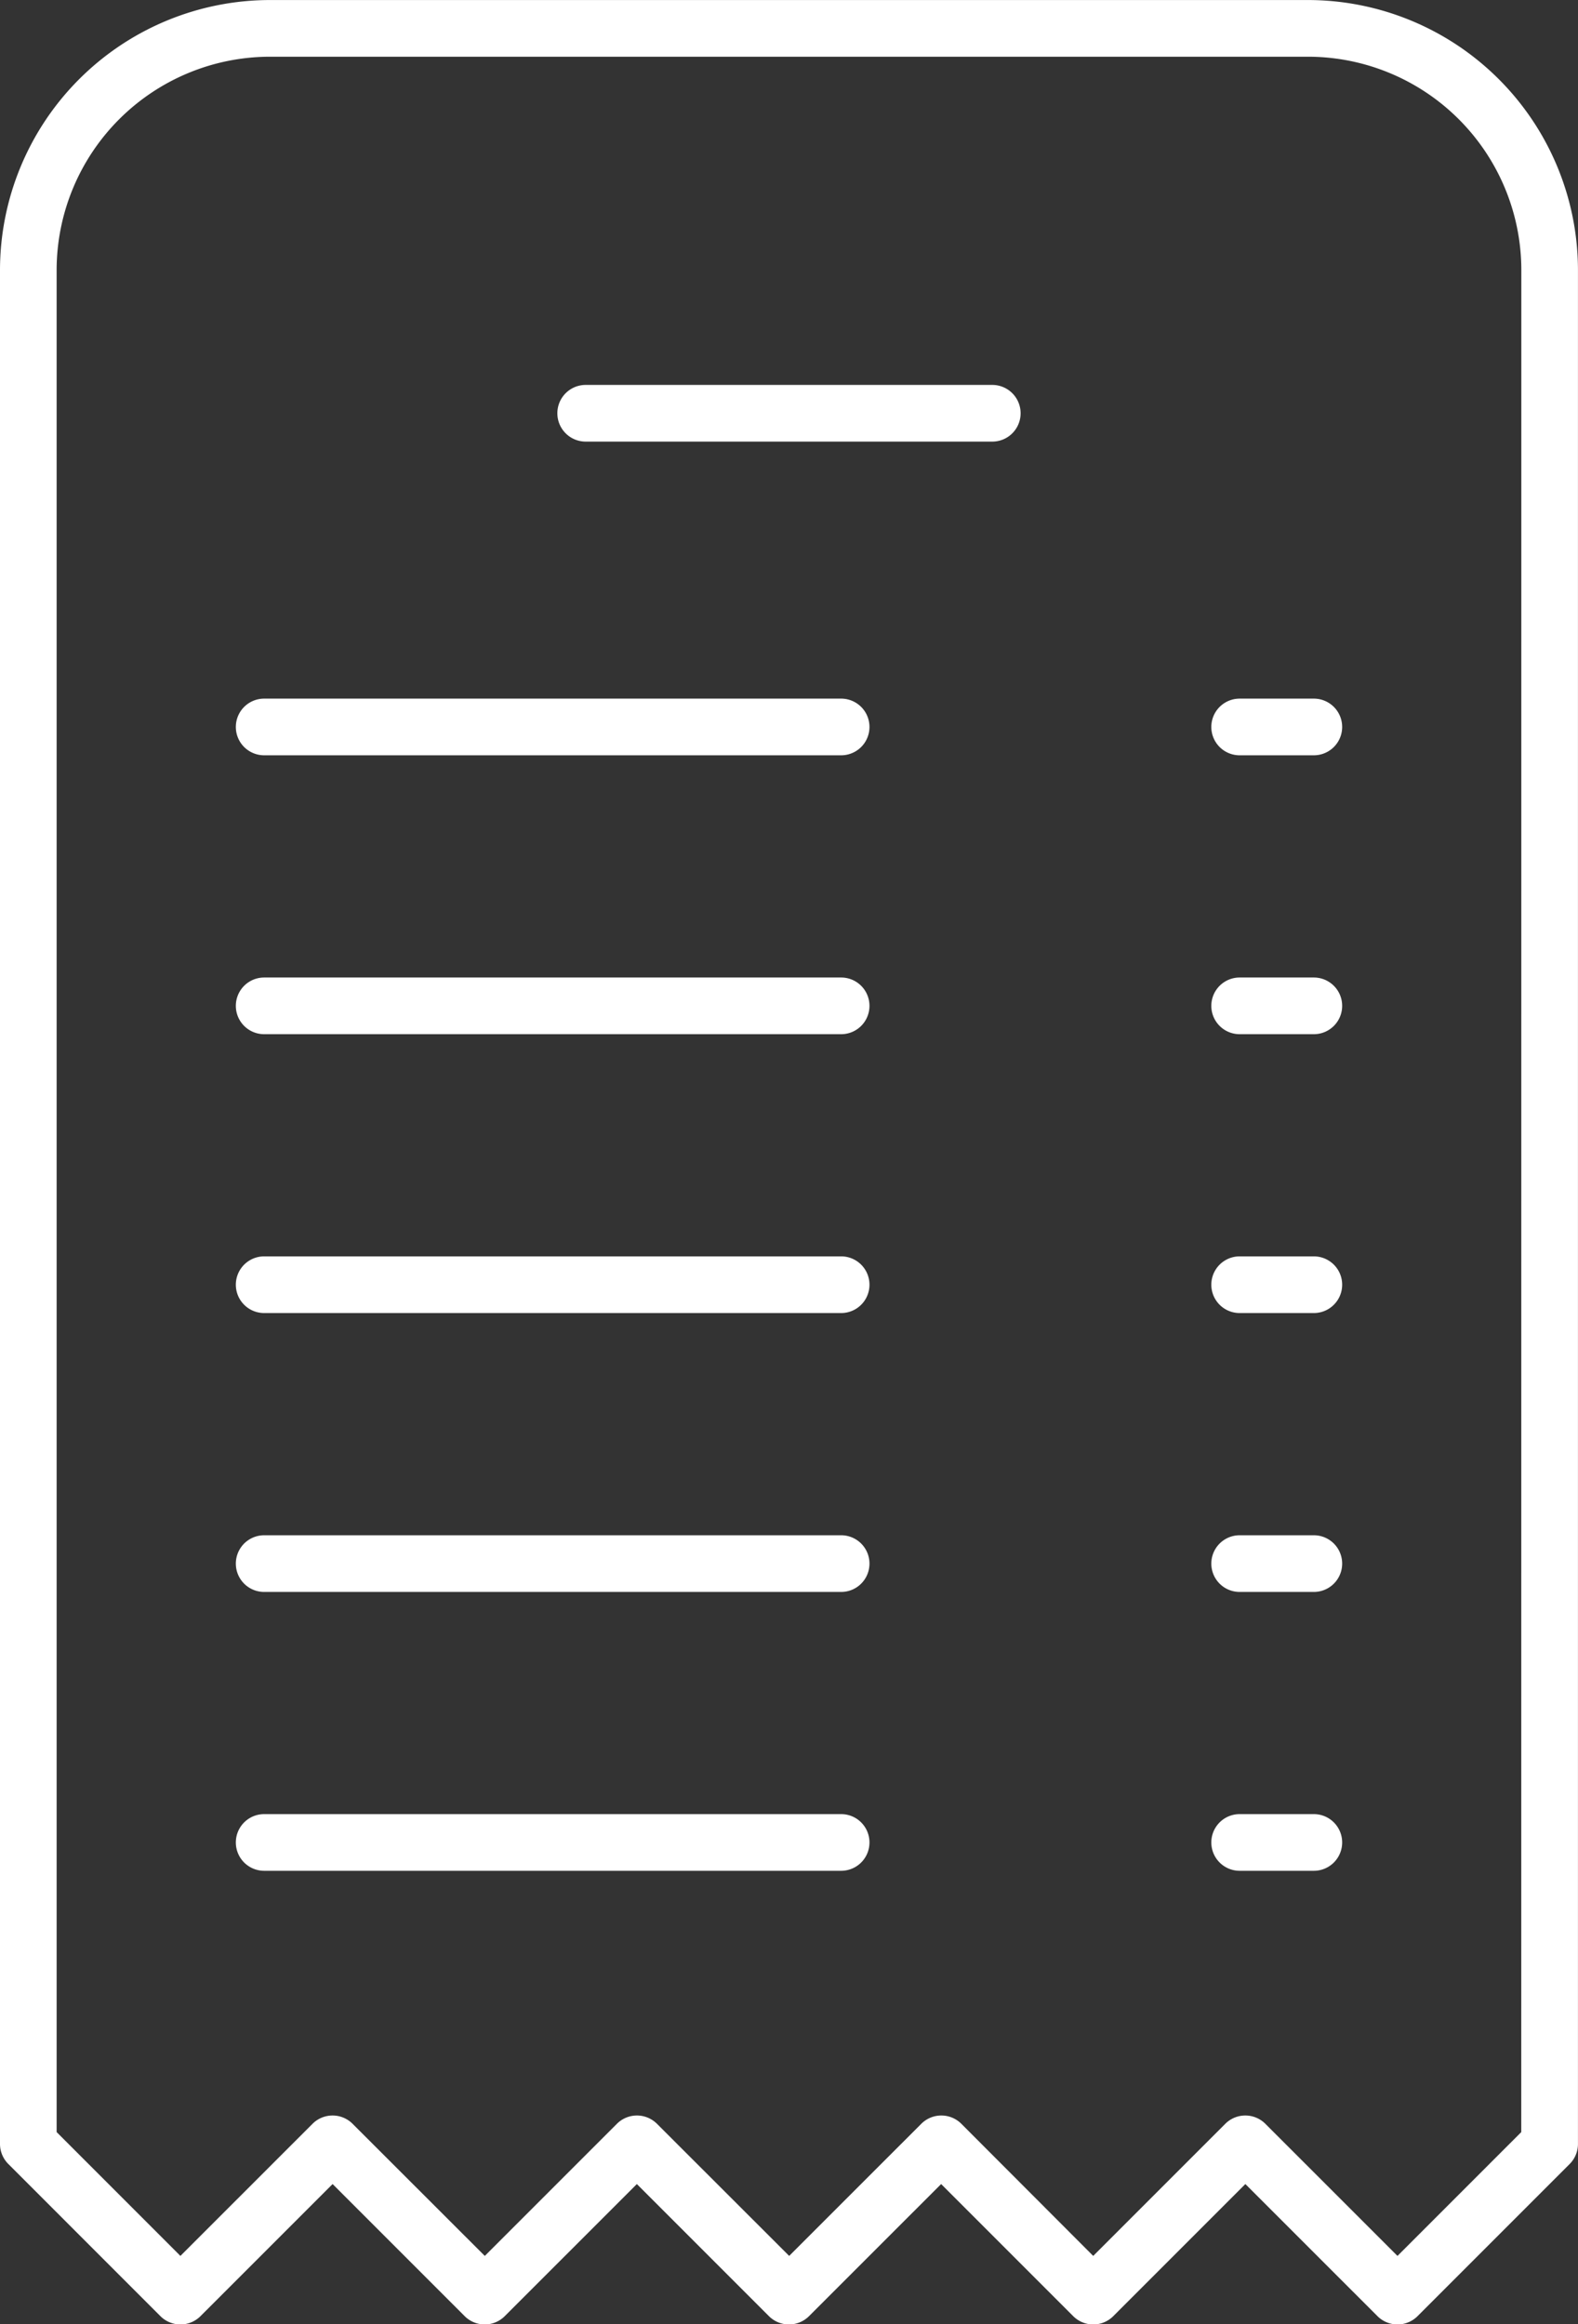 <svg xmlns="http://www.w3.org/2000/svg" width="41.993" height="61.838" viewBox="0 0 41.993 61.838">
  <rect x="0" y="0" width="41.993" height="61.838" fill="#333333" stroke="none"/>
  <g id="noun-invoice-5635527" transform="translate(-164.317 -6.56)">
    <path id="Path_5620" data-name="Path 5620" d="M199.127,6.561H171.5a7.191,7.191,0,0,0-7.183,7.183V63.6a.755.755,0,0,0,.221.533l4.048,4.049a.754.754,0,0,0,1.066,0l3.516-3.515,3.515,3.515a.754.754,0,0,0,1.066,0l3.516-3.515,3.515,3.515a.754.754,0,0,0,1.066,0l3.516-3.515,3.515,3.515a.754.754,0,0,0,1.066,0l3.515-3.515,3.516,3.515a.754.754,0,0,0,1.066,0l4.048-4.048a.755.755,0,0,0,.221-.533V13.744a7.191,7.191,0,0,0-7.183-7.183ZM204.8,63.285l-3.294,3.294-3.516-3.515a.754.754,0,0,0-1.066,0l-3.515,3.515L189.9,63.064a.754.754,0,0,0-1.066,0l-3.516,3.515L181.8,63.064a.754.754,0,0,0-1.066,0l-3.516,3.515L173.7,63.064a.754.754,0,0,0-1.066,0l-3.516,3.515-3.294-3.295V13.744A5.682,5.682,0,0,1,171.5,8.069h27.627a5.681,5.681,0,0,1,5.675,5.675Z" fill="#fff"/>
    <path id="Path_5621" data-name="Path 5621" d="M307.058,97.121h-10.82a.754.754,0,1,0,0,1.508h10.82a.754.754,0,0,0,0-1.508Z" transform="translate(-116.335 -80.32)" fill="#fff"/>
    <path id="Path_5622" data-name="Path 5622" d="M235.93,170.93H220.576a.754.754,0,1,0,0,1.508H235.93a.754.754,0,0,0,0-1.508Z" transform="translate(-49.229 -145.783)" fill="#fff"/>
    <path id="Path_5623" data-name="Path 5623" d="M452.113,170.93h-1.974a.754.754,0,0,0,0,1.508h1.974a.754.754,0,1,0,0-1.508Z" transform="translate(-252.833 -145.783)" fill="#fff"/>
    <path id="Path_5624" data-name="Path 5624" d="M235.93,236.55H220.576a.754.754,0,1,0,0,1.508H235.93a.754.754,0,0,0,0-1.508Z" transform="translate(-49.229 -203.983)" fill="#fff"/>
    <path id="Path_5625" data-name="Path 5625" d="M452.113,236.55h-1.974a.754.754,0,0,0,0,1.508h1.974a.754.754,0,1,0,0-1.508Z" transform="translate(-252.833 -203.983)" fill="#fff"/>
    <path id="Path_5626" data-name="Path 5626" d="M235.93,302.16H220.576a.754.754,0,0,0,0,1.508H235.93a.754.754,0,0,0,0-1.508Z" transform="translate(-49.229 -262.174)" fill="#fff"/>
    <path id="Path_5627" data-name="Path 5627" d="M452.113,302.16h-1.974a.754.754,0,0,0,0,1.508h1.974a.754.754,0,1,0,0-1.508Z" transform="translate(-252.833 -262.174)" fill="#fff"/>
    <path id="Path_5628" data-name="Path 5628" d="M235.93,367.78H220.576a.754.754,0,1,0,0,1.508H235.93a.754.754,0,0,0,0-1.508Z" transform="translate(-49.229 -320.374)" fill="#fff"/>
    <path id="Path_5629" data-name="Path 5629" d="M452.113,367.78h-1.974a.754.754,0,0,0,0,1.508h1.974a.754.754,0,1,0,0-1.508Z" transform="translate(-252.833 -320.374)" fill="#fff"/>
    <path id="Path_5630" data-name="Path 5630" d="M235.93,433.39H220.576a.754.754,0,1,0,0,1.508H235.93a.754.754,0,0,0,0-1.508Z" transform="translate(-49.229 -378.565)" fill="#fff"/>
    <path id="Path_5631" data-name="Path 5631" d="M452.113,433.39h-1.974a.754.754,0,0,0,0,1.508h1.974a.754.754,0,1,0,0-1.508Z" transform="translate(-252.833 -378.565)" fill="#fff"/>
  </g>
</svg>
